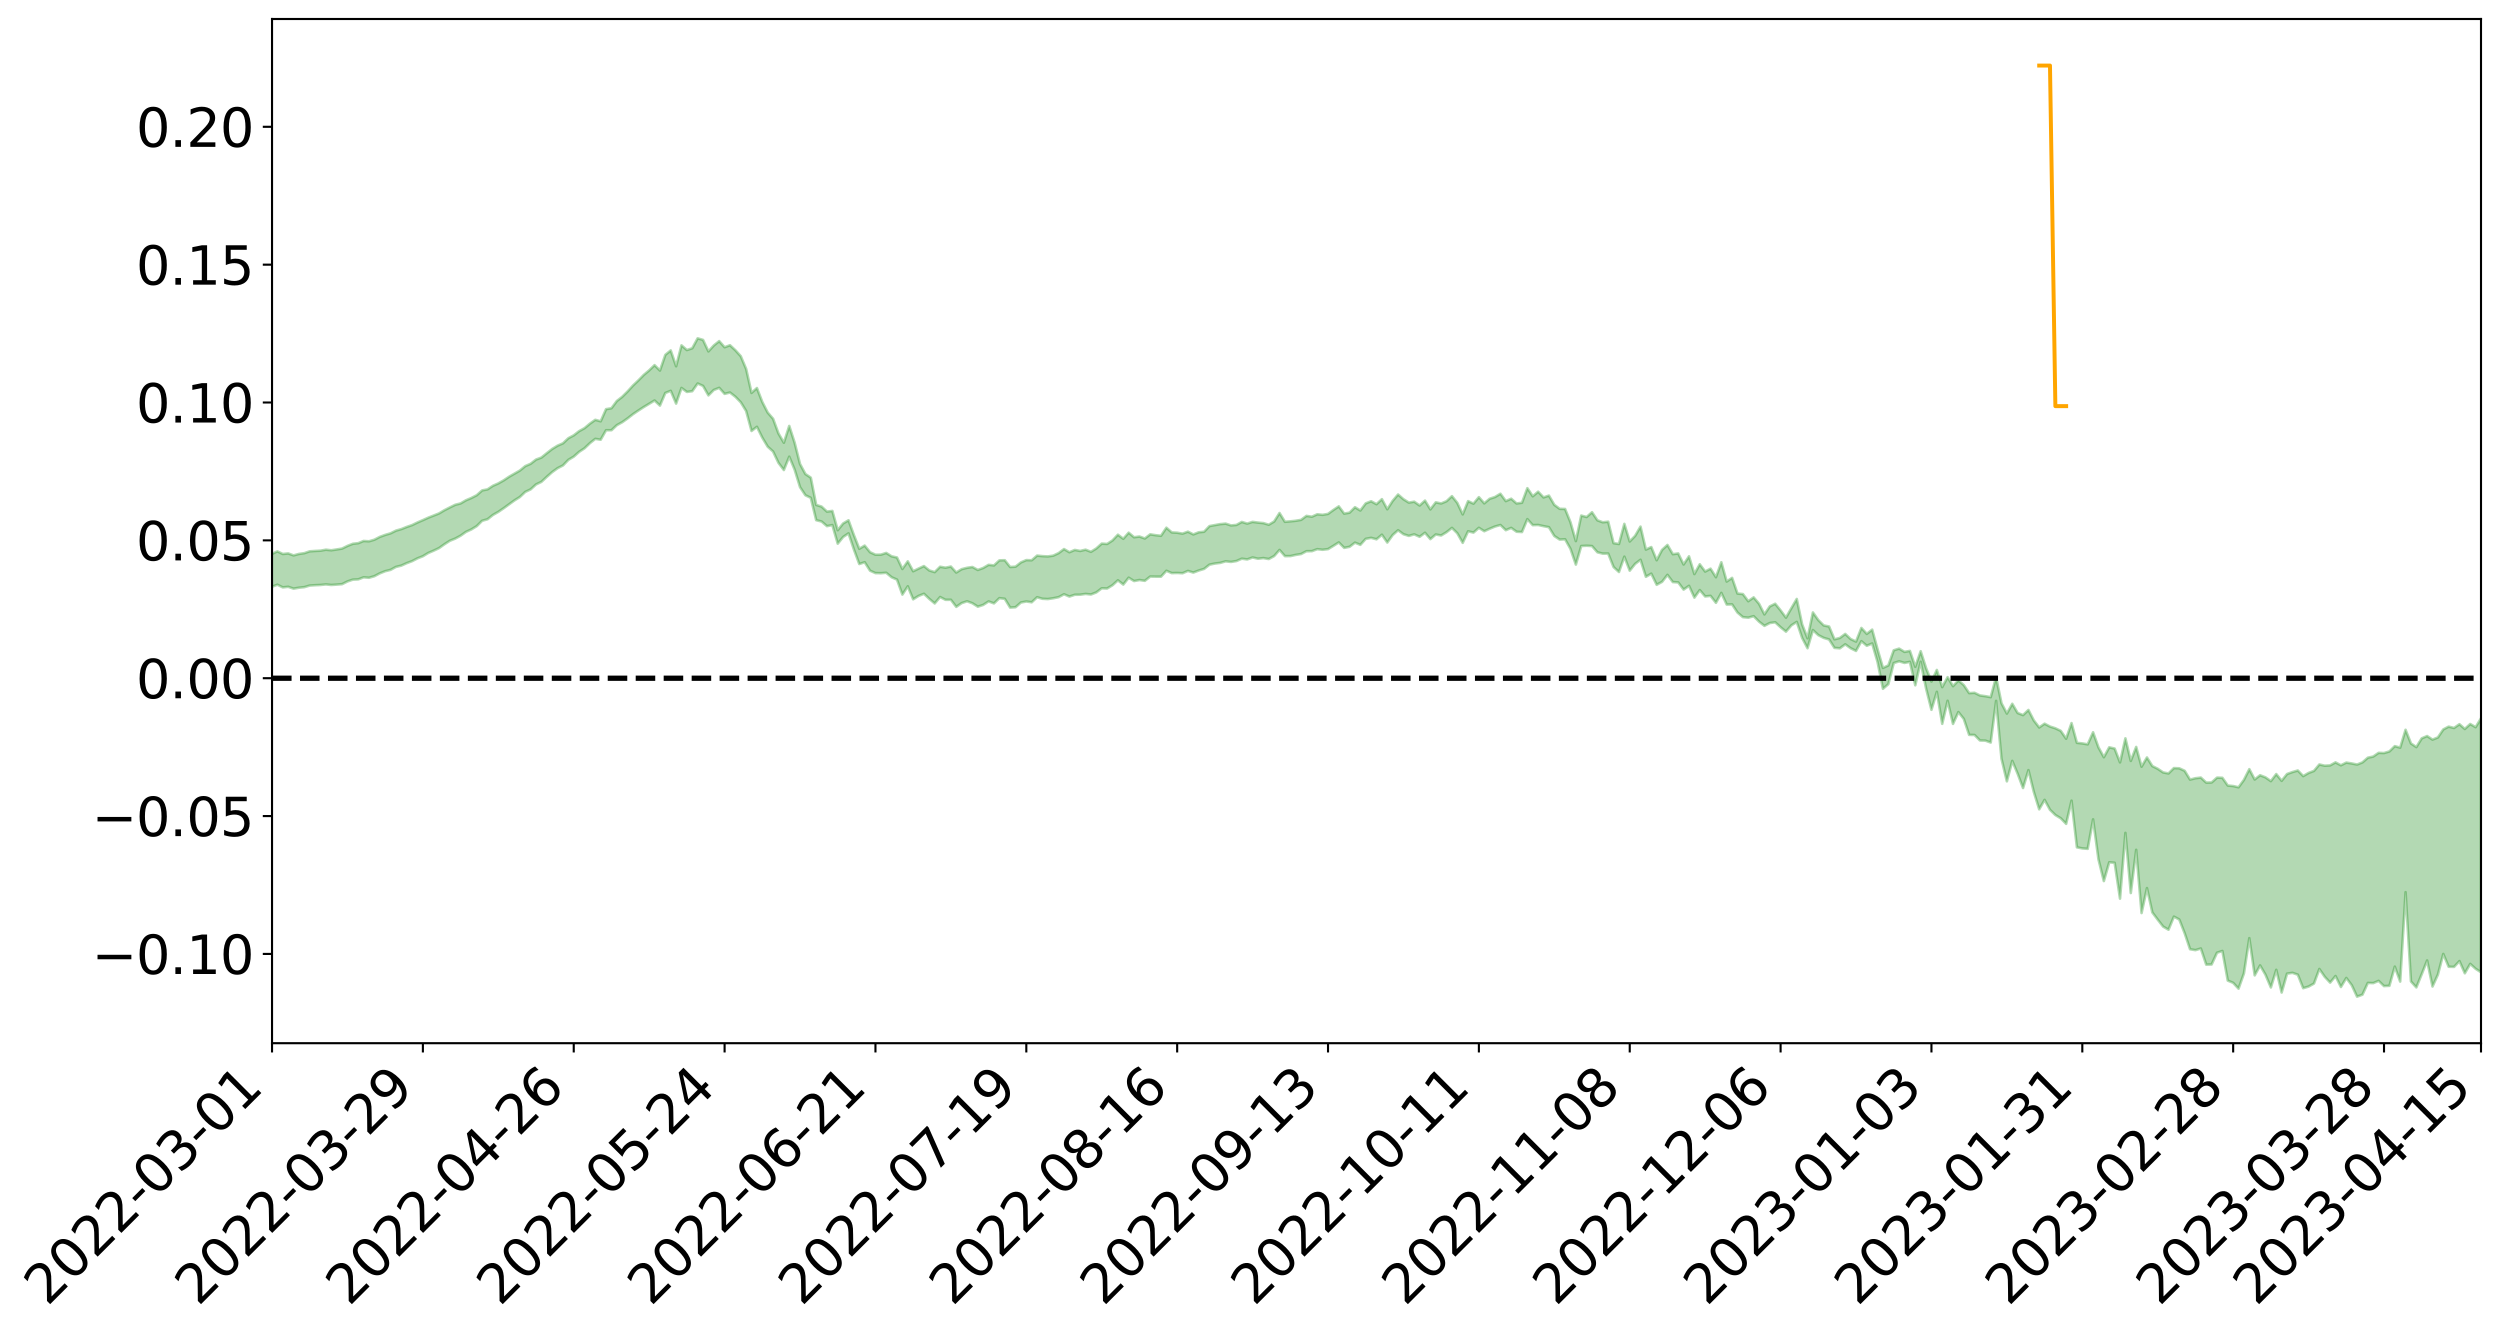 <?xml version="1.0" encoding="utf-8" standalone="no"?>
<!DOCTYPE svg PUBLIC "-//W3C//DTD SVG 1.1//EN"
  "http://www.w3.org/Graphics/SVG/1.1/DTD/svg11.dtd">
<svg xmlns:xlink="http://www.w3.org/1999/xlink" width="947.275pt" height="505.355pt" viewBox="0 0 947.275 505.355" xmlns="http://www.w3.org/2000/svg" version="1.1">
 <defs>
  <style type="text/css">*{stroke-linejoin: round; stroke-linecap: butt}</style>
 </defs>
 <g id="figure_1">
  <g id="patch_1">
   <path d="M 0 505.355 
L 947.275 505.355 
L 947.275 -0 
L 0 -0 
z
" style="fill: #ffffff"/>
  </g>
  <g id="axes_1">
   <g id="patch_2">
    <path d="M 103.075 395.28 
L 940.075 395.28 
L 940.075 7.2 
L 103.075 7.2 
z
" style="fill: #ffffff"/>
   </g>
   <g id="PolyCollection_1">
    <path d="M -393.001 256.913 
L -393.001 256.927 
L -390.959 256.856 
L -388.918 256.795 
L -386.876 256.717 
L -384.835 256.666 
L -382.793 256.603 
L -380.752 256.536 
L -378.711 256.47 
L -376.669 256.407 
L -374.628 256.352 
L -372.586 256.289 
L -370.545 256.223 
L -368.503 256.158 
L -366.462 256.079 
L -364.42 256.014 
L -362.379 255.937 
L -360.337 255.871 
L -358.296 255.782 
L -356.254 255.709 
L -354.213 255.639 
L -352.172 255.556 
L -350.13 255.475 
L -348.089 255.395 
L -346.047 255.3 
L -344.006 255.216 
L -341.964 255.119 
L -339.923 255.02 
L -337.881 254.91 
L -335.84 254.798 
L -333.798 254.688 
L -331.757 254.561 
L -329.715 254.417 
L -327.674 254.29 
L -325.632 254.145 
L -323.591 253.979 
L -321.55 253.825 
L -319.508 253.644 
L -317.467 253.46 
L -315.425 253.271 
L -313.384 253.071 
L -311.342 252.85 
L -309.301 252.614 
L -307.259 252.364 
L -305.218 252.124 
L -303.176 251.841 
L -301.135 251.572 
L -299.093 251.286 
L -297.052 250.998 
L -295.011 250.689 
L -292.969 250.354 
L -290.928 250.044 
L -288.886 249.699 
L -286.845 249.342 
L -284.803 248.993 
L -282.762 248.647 
L -280.72 248.271 
L -278.679 247.892 
L -276.637 247.513 
L -274.596 247.119 
L -272.554 246.721 
L -270.513 246.323 
L -268.472 245.912 
L -266.43 245.5 
L -264.389 245.094 
L -262.347 244.671 
L -260.306 244.219 
L -258.264 243.781 
L -256.223 243.344 
L -254.181 242.914 
L -252.14 242.465 
L -250.098 242.028 
L -248.057 241.583 
L -246.015 241.181 
L -243.974 240.708 
L -241.932 240.298 
L -239.891 239.848 
L -237.85 239.42 
L -235.808 238.972 
L -233.767 238.575 
L -231.725 238.119 
L -229.684 237.69 
L -227.642 237.287 
L -225.601 236.855 
L -223.559 236.446 
L -221.518 236.018 
L -219.476 235.582 
L -217.435 235.169 
L -215.393 234.765 
L -213.352 234.329 
L -211.311 233.91 
L -209.269 233.485 
L -207.228 233.07 
L -205.186 232.664 
L -203.145 232.248 
L -201.103 231.827 
L -199.062 231.447 
L -197.02 231.018 
L -194.979 230.606 
L -192.937 230.201 
L -190.896 229.795 
L -188.854 229.39 
L -186.813 228.98 
L -184.772 228.589 
L -182.73 228.182 
L -180.689 227.764 
L -178.647 227.342 
L -176.606 226.916 
L -174.564 226.516 
L -172.523 226.076 
L -170.481 225.608 
L -168.44 225.167 
L -166.398 224.703 
L -164.357 224.232 
L -162.315 223.735 
L -160.274 223.229 
L -158.232 222.758 
L -156.191 222.222 
L -154.15 221.712 
L -152.108 221.163 
L -150.067 220.659 
L -148.025 220.067 
L -145.984 219.488 
L -143.942 218.924 
L -141.901 218.35 
L -139.859 217.758 
L -137.818 217.141 
L -135.776 216.561 
L -133.735 215.899 
L -131.693 215.315 
L -129.652 214.633 
L -127.611 213.972 
L -125.569 213.326 
L -123.528 212.706 
L -121.486 211.984 
L -119.445 211.331 
L -117.403 210.502 
L -115.362 209.788 
L -113.32 209.122 
L -111.279 208.371 
L -109.237 207.601 
L -107.196 206.715 
L -105.154 205.884 
L -103.113 205.188 
L -101.072 204.093 
L -99.03 203.211 
L -96.989 202.31 
L -94.947 201.376 
L -92.906 200.313 
L -90.864 199.312 
L -88.823 198.553 
L -86.781 197.589 
L -84.74 196.016 
L -82.698 194.69 
L -80.657 193.706 
L -78.615 192.349 
L -76.574 191.219 
L -74.532 190.233 
L -72.491 188.746 
L -70.45 187.056 
L -68.408 185.893 
L -66.367 185.171 
L -64.325 183.989 
L -62.284 183.602 
L -60.242 182.858 
L -58.201 181.434 
L -56.159 181.54 
L -54.118 182.111 
L -52.076 183.329 
L -50.035 181.941 
L -47.993 184.659 
L -45.952 185.251 
L -43.911 181.559 
L -41.869 182.585 
L -39.828 184.196 
L -37.786 183.217 
L -35.745 183.001 
L -33.703 189.969 
L -31.662 199.874 
L -29.62 204.783 
L -27.579 193.966 
L -25.537 199.472 
L -23.496 206.691 
L -21.454 206.225 
L -19.413 220.949 
L -17.372 218.876 
L -15.33 214.3 
L -13.289 203.049 
L -11.247 213.527 
L -9.206 219.805 
L -7.164 217.102 
L -5.123 218.697 
L -3.081 224.614 
L -1.04 223.753 
L 1.002 218.538 
L 3.043 224.948 
L 5.085 226.164 
L 7.126 223.782 
L 9.168 227.822 
L 11.209 229.251 
L 13.25 228.773 
L 15.292 227.452 
L 17.333 228.728 
L 19.375 227.273 
L 21.416 227.316 
L 23.458 228.527 
L 25.499 227.243 
L 27.541 227.801 
L 29.582 227.767 
L 31.624 226.717 
L 33.665 227.01 
L 35.707 225.529 
L 37.748 225.558 
L 39.789 225.89 
L 41.831 225.855 
L 43.872 225.11 
L 45.914 224.467 
L 47.955 224.271 
L 49.997 223.573 
L 52.038 223.426 
L 54.08 223.265 
L 56.121 222.24 
L 58.163 222.679 
L 60.204 222.007 
L 62.246 221.712 
L 64.287 221.726 
L 66.328 221.088 
L 68.37 220.938 
L 70.411 221.177 
L 72.453 221.568 
L 74.494 220.566 
L 76.536 220.439 
L 78.577 220.152 
L 80.619 222.037 
L 82.66 222.179 
L 84.702 222.997 
L 86.743 221.396 
L 88.785 220.451 
L 90.826 220.913 
L 92.868 222.249 
L 94.909 222.615 
L 96.95 220.69 
L 98.992 222.634 
L 101.033 222.39 
L 103.075 222.307 
L 105.116 221.555 
L 107.158 222.567 
L 109.199 222.34 
L 111.241 223.04 
L 113.282 222.687 
L 115.324 222.474 
L 117.365 221.871 
L 119.407 221.74 
L 121.448 221.655 
L 123.489 221.437 
L 125.531 221.654 
L 127.572 221.51 
L 129.614 221.346 
L 131.655 220.319 
L 133.697 219.627 
L 135.738 219.528 
L 137.78 218.751 
L 139.821 218.92 
L 141.863 218.325 
L 143.904 217.255 
L 145.946 216.434 
L 147.987 215.926 
L 150.028 214.811 
L 152.07 214.309 
L 154.111 213.384 
L 156.153 212.623 
L 158.194 211.56 
L 160.236 210.762 
L 162.277 209.526 
L 164.319 208.654 
L 166.36 207.677 
L 168.402 206.225 
L 170.443 204.91 
L 172.485 204.083 
L 174.526 202.977 
L 176.568 201.537 
L 178.609 200.597 
L 180.65 199.345 
L 182.692 197.325 
L 184.733 196.751 
L 186.775 195.121 
L 188.816 193.958 
L 190.858 192.565 
L 192.899 191.079 
L 194.941 189.606 
L 196.982 188.32 
L 199.024 186.391 
L 201.065 185.423 
L 203.107 183.564 
L 205.148 182.579 
L 207.189 180.672 
L 209.231 178.879 
L 211.272 177.403 
L 213.314 176.363 
L 215.355 174.244 
L 217.397 173.022 
L 219.438 171.212 
L 221.48 169.856 
L 223.521 167.914 
L 225.563 166.29 
L 227.604 166.612 
L 229.646 163.019 
L 231.687 163.025 
L 233.728 161.101 
L 235.77 159.977 
L 237.811 158.529 
L 239.853 156.936 
L 241.894 155.549 
L 243.936 154.222 
L 245.977 152.999 
L 248.019 151.756 
L 250.06 153.683 
L 252.102 148.9 
L 254.143 148.089 
L 256.185 152.92 
L 258.226 146.997 
L 260.268 148.507 
L 262.309 148.225 
L 264.35 145.301 
L 266.392 146.239 
L 268.433 149.808 
L 270.475 147.757 
L 272.516 146.962 
L 274.558 149.237 
L 276.599 148.729 
L 278.641 150.329 
L 280.682 152.426 
L 282.724 155.746 
L 284.765 163.293 
L 286.807 161.725 
L 288.848 165.841 
L 290.889 169.247 
L 292.931 171.099 
L 294.972 175.376 
L 297.014 178.092 
L 299.055 173.047 
L 301.097 177.95 
L 303.138 184.572 
L 305.18 187.664 
L 307.221 188.637 
L 309.263 197.097 
L 311.304 197.605 
L 313.346 199.362 
L 315.387 198.951 
L 317.428 205.994 
L 319.47 203.473 
L 321.511 202.097 
L 323.553 208.206 
L 325.594 213.711 
L 327.636 213.036 
L 329.677 216.233 
L 331.719 217.158 
L 333.76 217.194 
L 335.802 217.024 
L 337.843 218.729 
L 339.885 219.623 
L 341.926 225.292 
L 343.968 222.157 
L 346.009 227.085 
L 348.05 225.805 
L 350.092 224.989 
L 352.133 226.922 
L 354.175 228.64 
L 356.216 226.219 
L 358.258 227.268 
L 360.299 227.26 
L 362.341 229.944 
L 364.382 228.519 
L 366.424 227.831 
L 368.465 228.583 
L 370.507 229.877 
L 372.548 229.208 
L 374.589 227.883 
L 376.631 228.63 
L 378.672 226.648 
L 380.714 226.888 
L 382.755 230.221 
L 384.797 230.082 
L 386.838 228.291 
L 388.88 227.907 
L 390.921 228.206 
L 392.963 226.298 
L 395.004 226.883 
L 397.046 226.989 
L 399.087 226.685 
L 401.128 226.274 
L 403.17 225.173 
L 405.211 226.044 
L 407.253 225.362 
L 409.294 225.333 
L 411.336 225.048 
L 413.377 225.254 
L 415.419 224.464 
L 417.46 222.909 
L 419.502 222.987 
L 421.543 221.745 
L 423.585 219.882 
L 425.626 221.496 
L 427.668 218.894 
L 429.709 220.167 
L 431.75 219.77 
L 433.792 220.077 
L 435.833 218.458 
L 437.875 218.498 
L 439.916 218.501 
L 441.958 216.268 
L 443.999 217.155 
L 446.041 217.1 
L 448.082 217.198 
L 450.124 216.32 
L 452.165 216.952 
L 454.207 216.182 
L 456.248 215.564 
L 458.289 213.955 
L 460.331 213.531 
L 462.372 213.28 
L 464.414 212.691 
L 466.455 212.918 
L 468.497 212.585 
L 470.538 211.689 
L 472.58 211.97 
L 474.621 211.227 
L 476.663 211.704 
L 478.704 211.461 
L 480.746 211.819 
L 482.787 210.698 
L 484.828 208.377 
L 486.87 210.719 
L 488.911 210.715 
L 490.953 210.258 
L 492.994 209.93 
L 495.036 208.856 
L 497.077 208.842 
L 499.119 208.085 
L 501.16 208.304 
L 503.202 208.064 
L 505.243 206.822 
L 507.285 205.528 
L 509.326 207.591 
L 511.368 207.187 
L 513.409 205.612 
L 515.45 206.441 
L 517.492 204.174 
L 519.533 203.794 
L 521.575 204.34 
L 523.616 202.604 
L 525.658 205.564 
L 527.699 202.735 
L 529.741 200.915 
L 531.782 202.415 
L 533.824 203.057 
L 535.865 202.47 
L 537.907 203.396 
L 539.948 201.874 
L 541.989 204.28 
L 544.031 202.518 
L 546.072 202.898 
L 548.114 201.65 
L 550.155 200.029 
L 552.197 202.065 
L 554.238 205.684 
L 556.28 201.312 
L 558.321 201.796 
L 560.363 199.994 
L 562.404 201.289 
L 564.446 200.347 
L 566.487 199.503 
L 568.528 198.935 
L 570.57 200.893 
L 572.611 200.023 
L 574.653 201.477 
L 576.694 201.602 
L 578.736 196.707 
L 580.777 198.981 
L 582.819 198.917 
L 584.86 199.366 
L 586.902 199.755 
L 588.943 203.092 
L 590.985 204.446 
L 593.026 204.338 
L 595.068 207.959 
L 597.109 213.928 
L 599.15 206.891 
L 601.192 206.789 
L 603.233 206.909 
L 605.275 209.262 
L 607.316 209.773 
L 609.358 209.743 
L 611.399 214.861 
L 613.441 216.732 
L 615.482 210.925 
L 617.524 216.225 
L 619.565 213.662 
L 621.607 212.097 
L 623.648 218.55 
L 625.689 217.365 
L 627.731 221.571 
L 629.772 220.468 
L 631.814 217.819 
L 633.855 220.55 
L 635.897 220.68 
L 637.938 223.401 
L 639.98 221.974 
L 642.021 226.438 
L 644.063 223.59 
L 646.104 226.001 
L 648.146 225.781 
L 650.187 228.404 
L 652.228 224.655 
L 654.27 229.065 
L 656.311 229.016 
L 658.353 232.096 
L 660.394 233.841 
L 662.436 234.045 
L 664.477 233.48 
L 666.519 235.54 
L 668.56 237.133 
L 670.602 236.069 
L 672.643 235.796 
L 674.685 237.662 
L 676.726 239.324 
L 678.768 236.947 
L 680.809 235.654 
L 682.85 241.703 
L 684.892 245.612 
L 686.933 238.731 
L 688.975 240.654 
L 691.016 241.697 
L 693.058 242.3 
L 695.099 245.484 
L 697.141 245.66 
L 699.182 244.141 
L 701.224 245.611 
L 703.265 246.641 
L 705.307 242.954 
L 707.348 244.681 
L 709.389 243.824 
L 711.431 250.867 
L 713.472 260.976 
L 715.514 259.239 
L 717.555 251.235 
L 719.597 250.586 
L 721.638 251.181 
L 723.68 250.777 
L 725.721 259.658 
L 727.763 250.741 
L 729.804 260.838 
L 731.846 268.947 
L 733.887 262.148 
L 735.928 274.26 
L 737.97 265.538 
L 740.011 274.293 
L 742.053 269.813 
L 744.094 272.387 
L 746.136 278.449 
L 748.177 278.492 
L 750.219 280.574 
L 752.26 280.625 
L 754.302 281.353 
L 756.343 265.574 
L 758.385 287.501 
L 760.426 296.054 
L 762.468 288.317 
L 764.509 293.169 
L 766.55 298.584 
L 768.592 291.817 
L 770.633 300.063 
L 772.675 306.651 
L 774.716 303.082 
L 776.758 306.833 
L 778.799 308.825 
L 780.841 310.061 
L 782.882 312.161 
L 784.924 303.383 
L 786.965 321.061 
L 789.007 321.466 
L 791.048 321.626 
L 793.089 310.469 
L 795.131 325.615 
L 797.172 333.844 
L 799.214 326.731 
L 801.255 326.913 
L 803.297 340.498 
L 805.338 315.591 
L 807.38 338.37 
L 809.421 322.017 
L 811.463 345.953 
L 813.504 336.511 
L 815.546 345.73 
L 817.587 348.46 
L 819.628 351.083 
L 821.67 352.278 
L 823.711 347.329 
L 825.753 348.402 
L 827.794 353.614 
L 829.836 359.668 
L 831.877 360.018 
L 833.919 359.396 
L 835.96 365.497 
L 838.002 365.449 
L 840.043 361.002 
L 842.085 360.329 
L 844.126 371.555 
L 846.168 372.406 
L 848.209 374.601 
L 850.25 368.822 
L 852.292 355.482 
L 854.333 369.572 
L 856.375 365.807 
L 858.416 369.337 
L 860.458 374.147 
L 862.499 367.485 
L 864.541 376.078 
L 866.582 368.923 
L 868.624 368.617 
L 870.665 369.318 
L 872.707 374.433 
L 874.748 373.82 
L 876.789 372.674 
L 878.831 367.16 
L 880.872 370.118 
L 882.914 372.319 
L 884.955 369.835 
L 886.997 373.981 
L 889.038 370.569 
L 891.08 373.262 
L 893.121 377.64 
L 895.163 376.885 
L 897.204 372.436 
L 899.246 372.513 
L 901.287 371.658 
L 903.328 373.636 
L 905.37 373.533 
L 907.411 366.27 
L 909.453 371.926 
L 911.494 338.059 
L 913.536 371.883 
L 915.577 374.134 
L 917.619 369.124 
L 919.66 363.937 
L 921.702 373.796 
L 923.743 369.296 
L 925.785 361.467 
L 927.826 366.316 
L 929.868 366.364 
L 931.909 364.174 
L 933.95 368.778 
L 935.992 365.225 
L 938.033 367.078 
L 940.075 368.399 
L 940.075 272.189 
L 940.075 272.189 
L 938.033 275.54 
L 935.992 274.335 
L 933.95 276.21 
L 931.909 274.414 
L 929.868 275.835 
L 927.826 275.327 
L 925.785 276.398 
L 923.743 279.428 
L 921.702 280.25 
L 919.66 278.903 
L 917.619 279.773 
L 915.577 283.085 
L 913.536 281.704 
L 911.494 276.529 
L 909.453 283.294 
L 907.411 282.724 
L 905.37 284.73 
L 903.328 285.339 
L 901.287 285.256 
L 899.246 286.665 
L 897.204 287.102 
L 895.163 288.881 
L 893.121 289.69 
L 891.08 289.28 
L 889.038 288.953 
L 886.997 289.984 
L 884.955 288.872 
L 882.914 290.012 
L 880.872 290.137 
L 878.831 289.665 
L 876.789 292.104 
L 874.748 292.88 
L 872.707 294.075 
L 870.665 291.957 
L 868.624 292.544 
L 866.582 293.29 
L 864.541 295.857 
L 862.499 293.304 
L 860.458 295.983 
L 858.416 294.549 
L 856.375 293.756 
L 854.333 295.35 
L 852.292 291.458 
L 850.25 295.499 
L 848.209 298.315 
L 846.168 297.844 
L 844.126 297.647 
L 842.085 294.723 
L 840.043 294.653 
L 838.002 296.494 
L 835.96 296.541 
L 833.919 294.638 
L 831.877 294.885 
L 829.836 295.392 
L 827.794 292.067 
L 825.753 291.121 
L 823.711 291.037 
L 821.67 293.068 
L 819.628 292.682 
L 817.587 291.298 
L 815.546 290.286 
L 813.504 287.016 
L 811.463 290.507 
L 809.421 283.03 
L 807.38 288.315 
L 805.338 279.771 
L 803.297 288.877 
L 801.255 283.64 
L 799.214 283.173 
L 797.172 286.917 
L 795.131 283.165 
L 793.089 277.48 
L 791.048 282.038 
L 789.007 281.689 
L 786.965 281.467 
L 784.924 273.997 
L 782.882 279.907 
L 780.841 276.927 
L 778.799 275.95 
L 776.758 275.302 
L 774.716 274.22 
L 772.675 275.646 
L 770.633 272.984 
L 768.592 269.013 
L 766.55 270.962 
L 764.509 270.165 
L 762.468 266.679 
L 760.426 270.38 
L 758.385 266.467 
L 756.343 256.574 
L 754.302 264.163 
L 752.26 263.791 
L 750.219 263.511 
L 748.177 262.509 
L 746.136 262.637 
L 744.094 259.585 
L 742.053 257.845 
L 740.011 259.99 
L 737.97 256.598 
L 735.928 260.351 
L 733.887 253.864 
L 731.846 258.251 
L 729.804 253.147 
L 727.763 246.767 
L 725.721 252.646 
L 723.68 246.641 
L 721.638 247.011 
L 719.597 245.768 
L 717.555 246.414 
L 715.514 252.136 
L 713.472 253.084 
L 711.431 246.044 
L 709.389 238.582 
L 707.348 240.182 
L 705.307 237.942 
L 703.265 243.101 
L 701.224 242.133 
L 699.182 240.209 
L 697.141 241.728 
L 695.099 242.25 
L 693.058 237.398 
L 691.016 236.981 
L 688.975 234.958 
L 686.933 232.07 
L 684.892 241.844 
L 682.85 236.611 
L 680.809 226.96 
L 678.768 230.459 
L 676.726 234.031 
L 674.685 231.288 
L 672.643 228.77 
L 670.602 229.77 
L 668.56 232.806 
L 666.519 228.785 
L 664.477 226.356 
L 662.436 227.804 
L 660.394 225.09 
L 658.353 224.906 
L 656.311 218.962 
L 654.27 220.356 
L 652.228 213.057 
L 650.187 218.711 
L 648.146 215.474 
L 646.104 216.57 
L 644.063 213.813 
L 642.021 217.517 
L 639.98 210.813 
L 637.938 213.89 
L 635.897 209.712 
L 633.855 209.988 
L 631.814 206.488 
L 629.772 208.36 
L 627.731 212.276 
L 625.689 207.292 
L 623.648 208.246 
L 621.607 199.537 
L 619.565 203.051 
L 617.524 205.173 
L 615.482 198.502 
L 613.441 206.116 
L 611.399 205.817 
L 609.358 197.68 
L 607.316 197.9 
L 605.275 197.15 
L 603.233 194.094 
L 601.192 195.904 
L 599.15 195.36 
L 597.109 205.015 
L 595.068 197.875 
L 593.026 192.855 
L 590.985 192.802 
L 588.943 191.287 
L 586.902 187.789 
L 584.86 188.481 
L 582.819 186.319 
L 580.777 188.043 
L 578.736 184.985 
L 576.694 190.492 
L 574.653 190.774 
L 572.611 188.974 
L 570.57 189.873 
L 568.528 187.085 
L 566.487 188.32 
L 564.446 188.992 
L 562.404 190.728 
L 560.363 188.381 
L 558.321 190.847 
L 556.28 189.88 
L 554.238 194.902 
L 552.197 190.567 
L 550.155 187.996 
L 548.114 189.914 
L 546.072 190.772 
L 544.031 190.341 
L 541.989 193.017 
L 539.948 189.688 
L 537.907 191.543 
L 535.865 190.093 
L 533.824 190.447 
L 531.782 189.153 
L 529.741 187.382 
L 527.699 189.798 
L 525.658 192.963 
L 523.616 189.139 
L 521.575 191.051 
L 519.533 189.936 
L 517.492 190.737 
L 515.45 193.444 
L 513.409 192.193 
L 511.368 194.252 
L 509.326 194.62 
L 507.285 191.874 
L 505.243 193.243 
L 503.202 194.721 
L 501.16 195.078 
L 499.119 194.873 
L 497.077 195.796 
L 495.036 195.477 
L 492.994 196.988 
L 490.953 197.328 
L 488.911 197.542 
L 486.87 197.716 
L 484.828 194.392 
L 482.787 197.61 
L 480.746 198.829 
L 478.704 198.208 
L 476.663 198.019 
L 474.621 197.74 
L 472.58 198.401 
L 470.538 197.773 
L 468.497 198.905 
L 466.455 199.088 
L 464.414 198.409 
L 462.372 198.598 
L 460.331 198.962 
L 458.289 199.343 
L 456.248 201.487 
L 454.207 201.691 
L 452.165 202.504 
L 450.124 201.459 
L 448.082 202.2 
L 446.041 201.856 
L 443.999 201.744 
L 441.958 199.961 
L 439.916 203.017 
L 437.875 202.792 
L 435.833 202.472 
L 433.792 204.043 
L 431.75 203.297 
L 429.709 203.574 
L 427.668 201.848 
L 425.626 204.155 
L 423.585 202.607 
L 421.543 204.778 
L 419.502 206.11 
L 417.46 205.982 
L 415.419 207.814 
L 413.377 209.085 
L 411.336 208.277 
L 409.294 208.765 
L 407.253 208.374 
L 405.211 209.251 
L 403.17 208.051 
L 401.128 209.577 
L 399.087 210.542 
L 397.046 210.832 
L 395.004 210.731 
L 392.963 210.523 
L 390.921 212.299 
L 388.88 212.226 
L 386.838 213.106 
L 384.797 214.719 
L 382.755 214.838 
L 380.714 212.273 
L 378.672 212.333 
L 376.631 214.248 
L 374.589 214.021 
L 372.548 215.212 
L 370.507 215.955 
L 368.465 214.844 
L 366.424 215.15 
L 364.382 215.664 
L 362.341 216.938 
L 360.299 214.675 
L 358.258 215.108 
L 356.216 214.749 
L 354.175 216.791 
L 352.133 216.155 
L 350.092 214.494 
L 348.05 215.449 
L 346.009 216.452 
L 343.968 212.699 
L 341.926 215.583 
L 339.885 211.242 
L 337.843 210.799 
L 335.802 209.516 
L 333.76 210.174 
L 331.719 210.183 
L 329.677 209.24 
L 327.636 206.739 
L 325.594 207.937 
L 323.553 202.758 
L 321.511 197.143 
L 319.47 198.361 
L 317.428 200.896 
L 315.387 193.598 
L 313.346 193.859 
L 311.304 191.959 
L 309.263 191.317 
L 307.221 180.99 
L 305.18 179.616 
L 303.138 175.821 
L 301.097 167.748 
L 299.055 161.398 
L 297.014 167.752 
L 294.972 164.234 
L 292.931 158.683 
L 290.889 156.326 
L 288.848 152.327 
L 286.807 147.039 
L 284.765 148.879 
L 282.724 139.809 
L 280.682 134.968 
L 278.641 132.711 
L 276.599 130.813 
L 274.558 131.581 
L 272.516 129.251 
L 270.475 130.909 
L 268.433 133.149 
L 266.392 128.801 
L 264.35 128.2 
L 262.309 131.96 
L 260.268 132.632 
L 258.226 130.862 
L 256.185 138.779 
L 254.143 132.787 
L 252.102 134.463 
L 250.06 140.4 
L 248.019 138.362 
L 245.977 140.337 
L 243.936 142.063 
L 241.894 144.139 
L 239.853 146.085 
L 237.811 148.324 
L 235.77 150.359 
L 233.728 151.946 
L 231.687 154.688 
L 229.646 155.038 
L 227.604 159.639 
L 225.563 159.078 
L 223.521 160.534 
L 221.48 162.24 
L 219.438 163.369 
L 217.397 164.957 
L 215.355 166.053 
L 213.314 167.977 
L 211.272 168.871 
L 209.231 170.123 
L 207.189 171.722 
L 205.148 173.378 
L 203.107 174.139 
L 201.065 175.733 
L 199.024 176.627 
L 196.982 178.303 
L 194.941 179.473 
L 192.899 180.645 
L 190.858 182.014 
L 188.816 183.171 
L 186.775 184.075 
L 184.733 185.421 
L 182.692 185.829 
L 180.65 187.64 
L 178.609 188.693 
L 176.568 189.562 
L 174.526 190.752 
L 172.485 191.277 
L 170.443 192.28 
L 168.402 193.326 
L 166.36 194.539 
L 164.319 195.352 
L 162.277 196.155 
L 160.236 197.084 
L 158.194 197.969 
L 156.153 198.964 
L 154.111 199.668 
L 152.07 200.484 
L 150.028 201.071 
L 147.987 202.083 
L 145.946 202.686 
L 143.904 203.441 
L 141.863 204.5 
L 139.821 205.103 
L 137.78 204.982 
L 135.738 205.816 
L 133.697 206.047 
L 131.655 206.853 
L 129.614 207.86 
L 127.572 208.197 
L 125.531 208.505 
L 123.489 208.287 
L 121.448 208.661 
L 119.407 208.76 
L 117.365 208.904 
L 115.324 209.603 
L 113.282 209.892 
L 111.241 210.449 
L 109.199 209.699 
L 107.158 209.911 
L 105.116 208.922 
L 103.075 209.866 
L 101.033 209.825 
L 98.992 210.475 
L 96.95 208.466 
L 94.909 210.498 
L 92.868 210.152 
L 90.826 208.738 
L 88.785 208.286 
L 86.743 209.299 
L 84.702 211.141 
L 82.66 210.258 
L 80.619 210.118 
L 78.577 208.055 
L 76.536 207.97 
L 74.494 208.484 
L 72.453 209.646 
L 70.411 209.208 
L 68.37 208.927 
L 66.328 209.099 
L 64.287 209.828 
L 62.246 209.647 
L 60.204 210.116 
L 58.163 210.903 
L 56.121 210.362 
L 54.08 211.514 
L 52.038 211.708 
L 49.997 211.868 
L 47.955 212.611 
L 45.914 212.817 
L 43.872 213.644 
L 41.831 214.546 
L 39.789 214.593 
L 37.748 214.279 
L 35.707 214.067 
L 33.665 215.948 
L 31.624 215.671 
L 29.582 216.949 
L 27.541 217.013 
L 25.499 216.582 
L 23.458 217.848 
L 21.416 216.757 
L 19.375 216.861 
L 17.333 218.458 
L 15.292 217.384 
L 13.25 218.892 
L 11.209 219.403 
L 9.168 218.207 
L 7.126 214.312 
L 5.085 216.864 
L 3.043 215.695 
L 1.002 209.877 
L -1.04 214.892 
L -3.081 215.947 
L -5.123 210.564 
L -7.164 209.106 
L -9.206 212.029 
L -11.247 206.184 
L -13.289 195.636 
L -15.33 207.276 
L -17.372 211.764 
L -19.413 213.999 
L -21.454 199.668 
L -23.496 200.292 
L -25.537 193.105 
L -27.579 187.498 
L -29.62 198.863 
L -31.662 194.019 
L -33.703 183.934 
L -35.745 176.861 
L -37.786 177.303 
L -39.828 178.54 
L -41.869 177.06 
L -43.911 176.182 
L -45.952 180.234 
L -47.993 179.757 
L -50.035 177.124 
L -52.076 178.744 
L -54.118 177.668 
L -56.159 177.257 
L -58.201 177.357 
L -60.242 178.948 
L -62.284 179.892 
L -64.325 180.442 
L -66.367 181.824 
L -68.408 182.482 
L -70.45 183.605 
L -72.491 185.366 
L -74.532 186.75 
L -76.574 187.692 
L -78.615 188.743 
L -80.657 190.127 
L -82.698 191.004 
L -84.74 192.333 
L -86.781 193.942 
L -88.823 194.911 
L -90.864 195.578 
L -92.906 196.566 
L -94.947 197.582 
L -96.989 198.515 
L -99.03 199.408 
L -101.072 200.268 
L -103.113 201.446 
L -105.154 202.062 
L -107.196 202.925 
L -109.237 203.832 
L -111.279 204.602 
L -113.32 205.356 
L -115.362 205.987 
L -117.403 206.674 
L -119.445 207.584 
L -121.486 208.223 
L -123.528 208.968 
L -125.569 209.573 
L -127.611 210.249 
L -129.652 210.942 
L -131.693 211.63 
L -133.735 212.209 
L -135.776 212.893 
L -137.818 213.494 
L -139.859 214.138 
L -141.901 214.737 
L -143.942 215.356 
L -145.984 215.933 
L -148.025 216.546 
L -150.067 217.202 
L -152.108 217.692 
L -154.15 218.306 
L -156.191 218.836 
L -158.232 219.45 
L -160.274 219.899 
L -162.315 220.47 
L -164.357 221.014 
L -166.398 221.532 
L -168.44 222.059 
L -170.481 222.547 
L -172.523 223.115 
L -174.564 223.627 
L -176.606 224.049 
L -178.647 224.549 
L -180.689 225.049 
L -182.73 225.546 
L -184.772 226.026 
L -186.813 226.473 
L -188.854 226.965 
L -190.896 227.447 
L -192.937 227.932 
L -194.979 228.415 
L -197.02 228.911 
L -199.062 229.426 
L -201.103 229.87 
L -203.145 230.378 
L -205.186 230.876 
L -207.228 231.355 
L -209.269 231.848 
L -211.311 232.352 
L -213.352 232.84 
L -215.393 233.353 
L -217.435 233.82 
L -219.476 234.297 
L -221.518 234.801 
L -223.559 235.288 
L -225.601 235.75 
L -227.642 236.239 
L -229.684 236.685 
L -231.725 237.162 
L -233.767 237.671 
L -235.808 238.107 
L -237.85 238.595 
L -239.891 239.057 
L -241.932 239.541 
L -243.974 239.98 
L -246.015 240.492 
L -248.057 240.916 
L -250.098 241.393 
L -252.14 241.859 
L -254.181 242.336 
L -256.223 242.79 
L -258.264 243.253 
L -260.306 243.717 
L -262.347 244.197 
L -264.389 244.643 
L -266.43 245.053 
L -268.472 245.47 
L -270.513 245.89 
L -272.554 246.295 
L -274.596 246.707 
L -276.637 247.115 
L -278.679 247.504 
L -280.72 247.898 
L -282.762 248.29 
L -284.803 248.646 
L -286.845 249.009 
L -288.886 249.388 
L -290.928 249.746 
L -292.969 250.067 
L -295.011 250.421 
L -297.052 250.745 
L -299.093 251.043 
L -301.135 251.341 
L -303.176 251.62 
L -305.218 251.921 
L -307.259 252.17 
L -309.301 252.433 
L -311.342 252.68 
L -313.384 252.91 
L -315.425 253.119 
L -317.467 253.309 
L -319.508 253.499 
L -321.55 253.686 
L -323.591 253.842 
L -325.632 254.015 
L -327.674 254.163 
L -329.715 254.289 
L -331.757 254.438 
L -333.798 254.569 
L -335.84 254.677 
L -337.881 254.793 
L -339.923 254.906 
L -341.964 255.005 
L -344.006 255.105 
L -346.047 255.188 
L -348.089 255.287 
L -350.13 255.367 
L -352.172 255.45 
L -354.213 255.538 
L -356.254 255.61 
L -358.296 255.686 
L -360.337 255.785 
L -362.379 255.855 
L -364.42 255.941 
L -366.462 256.01 
L -368.503 256.1 
L -370.545 256.172 
L -372.586 256.248 
L -374.628 256.315 
L -376.669 256.375 
L -378.711 256.444 
L -380.752 256.52 
L -382.793 256.595 
L -384.835 256.657 
L -386.876 256.708 
L -388.918 256.781 
L -390.959 256.841 
L -393.001 256.913 
z
" clip-path="url(#pccaa217b5a)" style="fill: #008000; fill-opacity: 0.3; stroke: #008000; stroke-opacity: 0.3"/>
   </g>
   <g id="matplotlib.axis_1">
    <g id="xtick_1">
     <g id="line2d_1">
      <defs>
       <path id="ma861aef972" d="M 0 0 
L 0 3.5 
" style="stroke: #000000; stroke-width: 0.8"/>
      </defs>
      <g>
       <use xlink:href="#ma861aef972" x="103.075" y="395.28" style="stroke: #000000; stroke-width: 0.8"/>
      </g>
     </g>
     <g id="text_1">
      <!-- 2022-03-01 -->
      <g transform="translate(17.946 495.214) rotate(-45) scale(0.2 -0.2)">
       <defs>
        <path id="DejaVuSans-32" d="M 1228 531 
L 3431 531 
L 3431 0 
L 469 0 
L 469 531 
Q 828 903 1448 1529 
Q 2069 2156 2228 2338 
Q 2531 2678 2651 2914 
Q 2772 3150 2772 3378 
Q 2772 3750 2511 3984 
Q 2250 4219 1831 4219 
Q 1534 4219 1204 4116 
Q 875 4013 500 3803 
L 500 4441 
Q 881 4594 1212 4672 
Q 1544 4750 1819 4750 
Q 2544 4750 2975 4387 
Q 3406 4025 3406 3419 
Q 3406 3131 3298 2873 
Q 3191 2616 2906 2266 
Q 2828 2175 2409 1742 
Q 1991 1309 1228 531 
z
" transform="scale(0.016)"/>
        <path id="DejaVuSans-30" d="M 2034 4250 
Q 1547 4250 1301 3770 
Q 1056 3291 1056 2328 
Q 1056 1369 1301 889 
Q 1547 409 2034 409 
Q 2525 409 2770 889 
Q 3016 1369 3016 2328 
Q 3016 3291 2770 3770 
Q 2525 4250 2034 4250 
z
M 2034 4750 
Q 2819 4750 3233 4129 
Q 3647 3509 3647 2328 
Q 3647 1150 3233 529 
Q 2819 -91 2034 -91 
Q 1250 -91 836 529 
Q 422 1150 422 2328 
Q 422 3509 836 4129 
Q 1250 4750 2034 4750 
z
" transform="scale(0.016)"/>
        <path id="DejaVuSans-2d" d="M 313 2009 
L 1997 2009 
L 1997 1497 
L 313 1497 
L 313 2009 
z
" transform="scale(0.016)"/>
        <path id="DejaVuSans-33" d="M 2597 2516 
Q 3050 2419 3304 2112 
Q 3559 1806 3559 1356 
Q 3559 666 3084 287 
Q 2609 -91 1734 -91 
Q 1441 -91 1130 -33 
Q 819 25 488 141 
L 488 750 
Q 750 597 1062 519 
Q 1375 441 1716 441 
Q 2309 441 2620 675 
Q 2931 909 2931 1356 
Q 2931 1769 2642 2001 
Q 2353 2234 1838 2234 
L 1294 2234 
L 1294 2753 
L 1863 2753 
Q 2328 2753 2575 2939 
Q 2822 3125 2822 3475 
Q 2822 3834 2567 4026 
Q 2313 4219 1838 4219 
Q 1578 4219 1281 4162 
Q 984 4106 628 3988 
L 628 4550 
Q 988 4650 1302 4700 
Q 1616 4750 1894 4750 
Q 2613 4750 3031 4423 
Q 3450 4097 3450 3541 
Q 3450 3153 3228 2886 
Q 3006 2619 2597 2516 
z
" transform="scale(0.016)"/>
        <path id="DejaVuSans-31" d="M 794 531 
L 1825 531 
L 1825 4091 
L 703 3866 
L 703 4441 
L 1819 4666 
L 2450 4666 
L 2450 531 
L 3481 531 
L 3481 0 
L 794 0 
L 794 531 
z
" transform="scale(0.016)"/>
       </defs>
       <use xlink:href="#DejaVuSans-32"/>
       <use xlink:href="#DejaVuSans-30" x="63.623"/>
       <use xlink:href="#DejaVuSans-32" x="127.246"/>
       <use xlink:href="#DejaVuSans-32" x="190.869"/>
       <use xlink:href="#DejaVuSans-2d" x="254.492"/>
       <use xlink:href="#DejaVuSans-30" x="290.576"/>
       <use xlink:href="#DejaVuSans-33" x="354.199"/>
       <use xlink:href="#DejaVuSans-2d" x="417.822"/>
       <use xlink:href="#DejaVuSans-30" x="453.906"/>
       <use xlink:href="#DejaVuSans-31" x="517.529"/>
      </g>
     </g>
    </g>
    <g id="xtick_2">
     <g id="line2d_2">
      <g>
       <use xlink:href="#ma861aef972" x="160.236" y="395.28" style="stroke: #000000; stroke-width: 0.8"/>
      </g>
     </g>
     <g id="text_2">
      <!-- 2022-03-29 -->
      <g transform="translate(75.107 495.214) rotate(-45) scale(0.2 -0.2)">
       <defs>
        <path id="DejaVuSans-39" d="M 703 97 
L 703 672 
Q 941 559 1184 500 
Q 1428 441 1663 441 
Q 2288 441 2617 861 
Q 2947 1281 2994 2138 
Q 2813 1869 2534 1725 
Q 2256 1581 1919 1581 
Q 1219 1581 811 2004 
Q 403 2428 403 3163 
Q 403 3881 828 4315 
Q 1253 4750 1959 4750 
Q 2769 4750 3195 4129 
Q 3622 3509 3622 2328 
Q 3622 1225 3098 567 
Q 2575 -91 1691 -91 
Q 1453 -91 1209 -44 
Q 966 3 703 97 
z
M 1959 2075 
Q 2384 2075 2632 2365 
Q 2881 2656 2881 3163 
Q 2881 3666 2632 3958 
Q 2384 4250 1959 4250 
Q 1534 4250 1286 3958 
Q 1038 3666 1038 3163 
Q 1038 2656 1286 2365 
Q 1534 2075 1959 2075 
z
" transform="scale(0.016)"/>
       </defs>
       <use xlink:href="#DejaVuSans-32"/>
       <use xlink:href="#DejaVuSans-30" x="63.623"/>
       <use xlink:href="#DejaVuSans-32" x="127.246"/>
       <use xlink:href="#DejaVuSans-32" x="190.869"/>
       <use xlink:href="#DejaVuSans-2d" x="254.492"/>
       <use xlink:href="#DejaVuSans-30" x="290.576"/>
       <use xlink:href="#DejaVuSans-33" x="354.199"/>
       <use xlink:href="#DejaVuSans-2d" x="417.822"/>
       <use xlink:href="#DejaVuSans-32" x="453.906"/>
       <use xlink:href="#DejaVuSans-39" x="517.529"/>
      </g>
     </g>
    </g>
    <g id="xtick_3">
     <g id="line2d_3">
      <g>
       <use xlink:href="#ma861aef972" x="217.397" y="395.28" style="stroke: #000000; stroke-width: 0.8"/>
      </g>
     </g>
     <g id="text_3">
      <!-- 2022-04-26 -->
      <g transform="translate(132.268 495.214) rotate(-45) scale(0.2 -0.2)">
       <defs>
        <path id="DejaVuSans-34" d="M 2419 4116 
L 825 1625 
L 2419 1625 
L 2419 4116 
z
M 2253 4666 
L 3047 4666 
L 3047 1625 
L 3713 1625 
L 3713 1100 
L 3047 1100 
L 3047 0 
L 2419 0 
L 2419 1100 
L 313 1100 
L 313 1709 
L 2253 4666 
z
" transform="scale(0.016)"/>
        <path id="DejaVuSans-36" d="M 2113 2584 
Q 1688 2584 1439 2293 
Q 1191 2003 1191 1497 
Q 1191 994 1439 701 
Q 1688 409 2113 409 
Q 2538 409 2786 701 
Q 3034 994 3034 1497 
Q 3034 2003 2786 2293 
Q 2538 2584 2113 2584 
z
M 3366 4563 
L 3366 3988 
Q 3128 4100 2886 4159 
Q 2644 4219 2406 4219 
Q 1781 4219 1451 3797 
Q 1122 3375 1075 2522 
Q 1259 2794 1537 2939 
Q 1816 3084 2150 3084 
Q 2853 3084 3261 2657 
Q 3669 2231 3669 1497 
Q 3669 778 3244 343 
Q 2819 -91 2113 -91 
Q 1303 -91 875 529 
Q 447 1150 447 2328 
Q 447 3434 972 4092 
Q 1497 4750 2381 4750 
Q 2619 4750 2861 4703 
Q 3103 4656 3366 4563 
z
" transform="scale(0.016)"/>
       </defs>
       <use xlink:href="#DejaVuSans-32"/>
       <use xlink:href="#DejaVuSans-30" x="63.623"/>
       <use xlink:href="#DejaVuSans-32" x="127.246"/>
       <use xlink:href="#DejaVuSans-32" x="190.869"/>
       <use xlink:href="#DejaVuSans-2d" x="254.492"/>
       <use xlink:href="#DejaVuSans-30" x="290.576"/>
       <use xlink:href="#DejaVuSans-34" x="354.199"/>
       <use xlink:href="#DejaVuSans-2d" x="417.822"/>
       <use xlink:href="#DejaVuSans-32" x="453.906"/>
       <use xlink:href="#DejaVuSans-36" x="517.529"/>
      </g>
     </g>
    </g>
    <g id="xtick_4">
     <g id="line2d_4">
      <g>
       <use xlink:href="#ma861aef972" x="274.558" y="395.28" style="stroke: #000000; stroke-width: 0.8"/>
      </g>
     </g>
     <g id="text_4">
      <!-- 2022-05-24 -->
      <g transform="translate(189.429 495.214) rotate(-45) scale(0.2 -0.2)">
       <defs>
        <path id="DejaVuSans-35" d="M 691 4666 
L 3169 4666 
L 3169 4134 
L 1269 4134 
L 1269 2991 
Q 1406 3038 1543 3061 
Q 1681 3084 1819 3084 
Q 2600 3084 3056 2656 
Q 3513 2228 3513 1497 
Q 3513 744 3044 326 
Q 2575 -91 1722 -91 
Q 1428 -91 1123 -41 
Q 819 9 494 109 
L 494 744 
Q 775 591 1075 516 
Q 1375 441 1709 441 
Q 2250 441 2565 725 
Q 2881 1009 2881 1497 
Q 2881 1984 2565 2268 
Q 2250 2553 1709 2553 
Q 1456 2553 1204 2497 
Q 953 2441 691 2322 
L 691 4666 
z
" transform="scale(0.016)"/>
       </defs>
       <use xlink:href="#DejaVuSans-32"/>
       <use xlink:href="#DejaVuSans-30" x="63.623"/>
       <use xlink:href="#DejaVuSans-32" x="127.246"/>
       <use xlink:href="#DejaVuSans-32" x="190.869"/>
       <use xlink:href="#DejaVuSans-2d" x="254.492"/>
       <use xlink:href="#DejaVuSans-30" x="290.576"/>
       <use xlink:href="#DejaVuSans-35" x="354.199"/>
       <use xlink:href="#DejaVuSans-2d" x="417.822"/>
       <use xlink:href="#DejaVuSans-32" x="453.906"/>
       <use xlink:href="#DejaVuSans-34" x="517.529"/>
      </g>
     </g>
    </g>
    <g id="xtick_5">
     <g id="line2d_5">
      <g>
       <use xlink:href="#ma861aef972" x="331.719" y="395.28" style="stroke: #000000; stroke-width: 0.8"/>
      </g>
     </g>
     <g id="text_5">
      <!-- 2022-06-21 -->
      <g transform="translate(246.59 495.214) rotate(-45) scale(0.2 -0.2)">
       <use xlink:href="#DejaVuSans-32"/>
       <use xlink:href="#DejaVuSans-30" x="63.623"/>
       <use xlink:href="#DejaVuSans-32" x="127.246"/>
       <use xlink:href="#DejaVuSans-32" x="190.869"/>
       <use xlink:href="#DejaVuSans-2d" x="254.492"/>
       <use xlink:href="#DejaVuSans-30" x="290.576"/>
       <use xlink:href="#DejaVuSans-36" x="354.199"/>
       <use xlink:href="#DejaVuSans-2d" x="417.822"/>
       <use xlink:href="#DejaVuSans-32" x="453.906"/>
       <use xlink:href="#DejaVuSans-31" x="517.529"/>
      </g>
     </g>
    </g>
    <g id="xtick_6">
     <g id="line2d_6">
      <g>
       <use xlink:href="#ma861aef972" x="388.88" y="395.28" style="stroke: #000000; stroke-width: 0.8"/>
      </g>
     </g>
     <g id="text_6">
      <!-- 2022-07-19 -->
      <g transform="translate(303.751 495.214) rotate(-45) scale(0.2 -0.2)">
       <defs>
        <path id="DejaVuSans-37" d="M 525 4666 
L 3525 4666 
L 3525 4397 
L 1831 0 
L 1172 0 
L 2766 4134 
L 525 4134 
L 525 4666 
z
" transform="scale(0.016)"/>
       </defs>
       <use xlink:href="#DejaVuSans-32"/>
       <use xlink:href="#DejaVuSans-30" x="63.623"/>
       <use xlink:href="#DejaVuSans-32" x="127.246"/>
       <use xlink:href="#DejaVuSans-32" x="190.869"/>
       <use xlink:href="#DejaVuSans-2d" x="254.492"/>
       <use xlink:href="#DejaVuSans-30" x="290.576"/>
       <use xlink:href="#DejaVuSans-37" x="354.199"/>
       <use xlink:href="#DejaVuSans-2d" x="417.822"/>
       <use xlink:href="#DejaVuSans-31" x="453.906"/>
       <use xlink:href="#DejaVuSans-39" x="517.529"/>
      </g>
     </g>
    </g>
    <g id="xtick_7">
     <g id="line2d_7">
      <g>
       <use xlink:href="#ma861aef972" x="446.041" y="395.28" style="stroke: #000000; stroke-width: 0.8"/>
      </g>
     </g>
     <g id="text_7">
      <!-- 2022-08-16 -->
      <g transform="translate(360.912 495.214) rotate(-45) scale(0.2 -0.2)">
       <defs>
        <path id="DejaVuSans-38" d="M 2034 2216 
Q 1584 2216 1326 1975 
Q 1069 1734 1069 1313 
Q 1069 891 1326 650 
Q 1584 409 2034 409 
Q 2484 409 2743 651 
Q 3003 894 3003 1313 
Q 3003 1734 2745 1975 
Q 2488 2216 2034 2216 
z
M 1403 2484 
Q 997 2584 770 2862 
Q 544 3141 544 3541 
Q 544 4100 942 4425 
Q 1341 4750 2034 4750 
Q 2731 4750 3128 4425 
Q 3525 4100 3525 3541 
Q 3525 3141 3298 2862 
Q 3072 2584 2669 2484 
Q 3125 2378 3379 2068 
Q 3634 1759 3634 1313 
Q 3634 634 3220 271 
Q 2806 -91 2034 -91 
Q 1263 -91 848 271 
Q 434 634 434 1313 
Q 434 1759 690 2068 
Q 947 2378 1403 2484 
z
M 1172 3481 
Q 1172 3119 1398 2916 
Q 1625 2713 2034 2713 
Q 2441 2713 2670 2916 
Q 2900 3119 2900 3481 
Q 2900 3844 2670 4047 
Q 2441 4250 2034 4250 
Q 1625 4250 1398 4047 
Q 1172 3844 1172 3481 
z
" transform="scale(0.016)"/>
       </defs>
       <use xlink:href="#DejaVuSans-32"/>
       <use xlink:href="#DejaVuSans-30" x="63.623"/>
       <use xlink:href="#DejaVuSans-32" x="127.246"/>
       <use xlink:href="#DejaVuSans-32" x="190.869"/>
       <use xlink:href="#DejaVuSans-2d" x="254.492"/>
       <use xlink:href="#DejaVuSans-30" x="290.576"/>
       <use xlink:href="#DejaVuSans-38" x="354.199"/>
       <use xlink:href="#DejaVuSans-2d" x="417.822"/>
       <use xlink:href="#DejaVuSans-31" x="453.906"/>
       <use xlink:href="#DejaVuSans-36" x="517.529"/>
      </g>
     </g>
    </g>
    <g id="xtick_8">
     <g id="line2d_8">
      <g>
       <use xlink:href="#ma861aef972" x="503.202" y="395.28" style="stroke: #000000; stroke-width: 0.8"/>
      </g>
     </g>
     <g id="text_8">
      <!-- 2022-09-13 -->
      <g transform="translate(418.073 495.214) rotate(-45) scale(0.2 -0.2)">
       <use xlink:href="#DejaVuSans-32"/>
       <use xlink:href="#DejaVuSans-30" x="63.623"/>
       <use xlink:href="#DejaVuSans-32" x="127.246"/>
       <use xlink:href="#DejaVuSans-32" x="190.869"/>
       <use xlink:href="#DejaVuSans-2d" x="254.492"/>
       <use xlink:href="#DejaVuSans-30" x="290.576"/>
       <use xlink:href="#DejaVuSans-39" x="354.199"/>
       <use xlink:href="#DejaVuSans-2d" x="417.822"/>
       <use xlink:href="#DejaVuSans-31" x="453.906"/>
       <use xlink:href="#DejaVuSans-33" x="517.529"/>
      </g>
     </g>
    </g>
    <g id="xtick_9">
     <g id="line2d_9">
      <g>
       <use xlink:href="#ma861aef972" x="560.363" y="395.28" style="stroke: #000000; stroke-width: 0.8"/>
      </g>
     </g>
     <g id="text_9">
      <!-- 2022-10-11 -->
      <g transform="translate(475.234 495.214) rotate(-45) scale(0.2 -0.2)">
       <use xlink:href="#DejaVuSans-32"/>
       <use xlink:href="#DejaVuSans-30" x="63.623"/>
       <use xlink:href="#DejaVuSans-32" x="127.246"/>
       <use xlink:href="#DejaVuSans-32" x="190.869"/>
       <use xlink:href="#DejaVuSans-2d" x="254.492"/>
       <use xlink:href="#DejaVuSans-31" x="290.576"/>
       <use xlink:href="#DejaVuSans-30" x="354.199"/>
       <use xlink:href="#DejaVuSans-2d" x="417.822"/>
       <use xlink:href="#DejaVuSans-31" x="453.906"/>
       <use xlink:href="#DejaVuSans-31" x="517.529"/>
      </g>
     </g>
    </g>
    <g id="xtick_10">
     <g id="line2d_10">
      <g>
       <use xlink:href="#ma861aef972" x="617.524" y="395.28" style="stroke: #000000; stroke-width: 0.8"/>
      </g>
     </g>
     <g id="text_10">
      <!-- 2022-11-08 -->
      <g transform="translate(532.395 495.214) rotate(-45) scale(0.2 -0.2)">
       <use xlink:href="#DejaVuSans-32"/>
       <use xlink:href="#DejaVuSans-30" x="63.623"/>
       <use xlink:href="#DejaVuSans-32" x="127.246"/>
       <use xlink:href="#DejaVuSans-32" x="190.869"/>
       <use xlink:href="#DejaVuSans-2d" x="254.492"/>
       <use xlink:href="#DejaVuSans-31" x="290.576"/>
       <use xlink:href="#DejaVuSans-31" x="354.199"/>
       <use xlink:href="#DejaVuSans-2d" x="417.822"/>
       <use xlink:href="#DejaVuSans-30" x="453.906"/>
       <use xlink:href="#DejaVuSans-38" x="517.529"/>
      </g>
     </g>
    </g>
    <g id="xtick_11">
     <g id="line2d_11">
      <g>
       <use xlink:href="#ma861aef972" x="674.685" y="395.28" style="stroke: #000000; stroke-width: 0.8"/>
      </g>
     </g>
     <g id="text_11">
      <!-- 2022-12-06 -->
      <g transform="translate(589.556 495.214) rotate(-45) scale(0.2 -0.2)">
       <use xlink:href="#DejaVuSans-32"/>
       <use xlink:href="#DejaVuSans-30" x="63.623"/>
       <use xlink:href="#DejaVuSans-32" x="127.246"/>
       <use xlink:href="#DejaVuSans-32" x="190.869"/>
       <use xlink:href="#DejaVuSans-2d" x="254.492"/>
       <use xlink:href="#DejaVuSans-31" x="290.576"/>
       <use xlink:href="#DejaVuSans-32" x="354.199"/>
       <use xlink:href="#DejaVuSans-2d" x="417.822"/>
       <use xlink:href="#DejaVuSans-30" x="453.906"/>
       <use xlink:href="#DejaVuSans-36" x="517.529"/>
      </g>
     </g>
    </g>
    <g id="xtick_12">
     <g id="line2d_12">
      <g>
       <use xlink:href="#ma861aef972" x="731.846" y="395.28" style="stroke: #000000; stroke-width: 0.8"/>
      </g>
     </g>
     <g id="text_12">
      <!-- 2023-01-03 -->
      <g transform="translate(646.717 495.214) rotate(-45) scale(0.2 -0.2)">
       <use xlink:href="#DejaVuSans-32"/>
       <use xlink:href="#DejaVuSans-30" x="63.623"/>
       <use xlink:href="#DejaVuSans-32" x="127.246"/>
       <use xlink:href="#DejaVuSans-33" x="190.869"/>
       <use xlink:href="#DejaVuSans-2d" x="254.492"/>
       <use xlink:href="#DejaVuSans-30" x="290.576"/>
       <use xlink:href="#DejaVuSans-31" x="354.199"/>
       <use xlink:href="#DejaVuSans-2d" x="417.822"/>
       <use xlink:href="#DejaVuSans-30" x="453.906"/>
       <use xlink:href="#DejaVuSans-33" x="517.529"/>
      </g>
     </g>
    </g>
    <g id="xtick_13">
     <g id="line2d_13">
      <g>
       <use xlink:href="#ma861aef972" x="789.007" y="395.28" style="stroke: #000000; stroke-width: 0.8"/>
      </g>
     </g>
     <g id="text_13">
      <!-- 2023-01-31 -->
      <g transform="translate(703.878 495.214) rotate(-45) scale(0.2 -0.2)">
       <use xlink:href="#DejaVuSans-32"/>
       <use xlink:href="#DejaVuSans-30" x="63.623"/>
       <use xlink:href="#DejaVuSans-32" x="127.246"/>
       <use xlink:href="#DejaVuSans-33" x="190.869"/>
       <use xlink:href="#DejaVuSans-2d" x="254.492"/>
       <use xlink:href="#DejaVuSans-30" x="290.576"/>
       <use xlink:href="#DejaVuSans-31" x="354.199"/>
       <use xlink:href="#DejaVuSans-2d" x="417.822"/>
       <use xlink:href="#DejaVuSans-33" x="453.906"/>
       <use xlink:href="#DejaVuSans-31" x="517.529"/>
      </g>
     </g>
    </g>
    <g id="xtick_14">
     <g id="line2d_14">
      <g>
       <use xlink:href="#ma861aef972" x="846.168" y="395.28" style="stroke: #000000; stroke-width: 0.8"/>
      </g>
     </g>
     <g id="text_14">
      <!-- 2023-02-28 -->
      <g transform="translate(761.038 495.214) rotate(-45) scale(0.2 -0.2)">
       <use xlink:href="#DejaVuSans-32"/>
       <use xlink:href="#DejaVuSans-30" x="63.623"/>
       <use xlink:href="#DejaVuSans-32" x="127.246"/>
       <use xlink:href="#DejaVuSans-33" x="190.869"/>
       <use xlink:href="#DejaVuSans-2d" x="254.492"/>
       <use xlink:href="#DejaVuSans-30" x="290.576"/>
       <use xlink:href="#DejaVuSans-32" x="354.199"/>
       <use xlink:href="#DejaVuSans-2d" x="417.822"/>
       <use xlink:href="#DejaVuSans-32" x="453.906"/>
       <use xlink:href="#DejaVuSans-38" x="517.529"/>
      </g>
     </g>
    </g>
    <g id="xtick_15">
     <g id="line2d_15">
      <g>
       <use xlink:href="#ma861aef972" x="903.328" y="395.28" style="stroke: #000000; stroke-width: 0.8"/>
      </g>
     </g>
     <g id="text_15">
      <!-- 2023-03-28 -->
      <g transform="translate(818.199 495.214) rotate(-45) scale(0.2 -0.2)">
       <use xlink:href="#DejaVuSans-32"/>
       <use xlink:href="#DejaVuSans-30" x="63.623"/>
       <use xlink:href="#DejaVuSans-32" x="127.246"/>
       <use xlink:href="#DejaVuSans-33" x="190.869"/>
       <use xlink:href="#DejaVuSans-2d" x="254.492"/>
       <use xlink:href="#DejaVuSans-30" x="290.576"/>
       <use xlink:href="#DejaVuSans-33" x="354.199"/>
       <use xlink:href="#DejaVuSans-2d" x="417.822"/>
       <use xlink:href="#DejaVuSans-32" x="453.906"/>
       <use xlink:href="#DejaVuSans-38" x="517.529"/>
      </g>
     </g>
    </g>
    <g id="xtick_16">
     <g id="line2d_16">
      <g>
       <use xlink:href="#ma861aef972" x="940.075" y="395.28" style="stroke: #000000; stroke-width: 0.8"/>
      </g>
     </g>
     <g id="text_16">
      <!-- 2023-04-15 -->
      <g transform="translate(854.946 495.214) rotate(-45) scale(0.2 -0.2)">
       <use xlink:href="#DejaVuSans-32"/>
       <use xlink:href="#DejaVuSans-30" x="63.623"/>
       <use xlink:href="#DejaVuSans-32" x="127.246"/>
       <use xlink:href="#DejaVuSans-33" x="190.869"/>
       <use xlink:href="#DejaVuSans-2d" x="254.492"/>
       <use xlink:href="#DejaVuSans-30" x="290.576"/>
       <use xlink:href="#DejaVuSans-34" x="354.199"/>
       <use xlink:href="#DejaVuSans-2d" x="417.822"/>
       <use xlink:href="#DejaVuSans-31" x="453.906"/>
       <use xlink:href="#DejaVuSans-35" x="517.529"/>
      </g>
     </g>
    </g>
   </g>
   <g id="matplotlib.axis_2">
    <g id="ytick_1">
     <g id="line2d_17">
      <defs>
       <path id="mf631eba40f" d="M 0 0 
L -3.5 0 
" style="stroke: #000000; stroke-width: 0.8"/>
      </defs>
      <g>
       <use xlink:href="#mf631eba40f" x="103.075" y="361.45" style="stroke: #000000; stroke-width: 0.8"/>
      </g>
     </g>
     <g id="text_17">
      <!-- −0.10 -->
      <g transform="translate(34.784 369.048) scale(0.2 -0.2)">
       <defs>
        <path id="DejaVuSans-2212" d="M 678 2272 
L 4684 2272 
L 4684 1741 
L 678 1741 
L 678 2272 
z
" transform="scale(0.016)"/>
        <path id="DejaVuSans-2e" d="M 684 794 
L 1344 794 
L 1344 0 
L 684 0 
L 684 794 
z
" transform="scale(0.016)"/>
       </defs>
       <use xlink:href="#DejaVuSans-2212"/>
       <use xlink:href="#DejaVuSans-30" x="83.789"/>
       <use xlink:href="#DejaVuSans-2e" x="147.412"/>
       <use xlink:href="#DejaVuSans-31" x="179.199"/>
       <use xlink:href="#DejaVuSans-30" x="242.822"/>
      </g>
     </g>
    </g>
    <g id="ytick_2">
     <g id="line2d_18">
      <g>
       <use xlink:href="#mf631eba40f" x="103.075" y="309.216" style="stroke: #000000; stroke-width: 0.8"/>
      </g>
     </g>
     <g id="text_18">
      <!-- −0.05 -->
      <g transform="translate(34.784 316.814) scale(0.2 -0.2)">
       <use xlink:href="#DejaVuSans-2212"/>
       <use xlink:href="#DejaVuSans-30" x="83.789"/>
       <use xlink:href="#DejaVuSans-2e" x="147.412"/>
       <use xlink:href="#DejaVuSans-30" x="179.199"/>
       <use xlink:href="#DejaVuSans-35" x="242.822"/>
      </g>
     </g>
    </g>
    <g id="ytick_3">
     <g id="line2d_19">
      <g>
       <use xlink:href="#mf631eba40f" x="103.075" y="256.981" style="stroke: #000000; stroke-width: 0.8"/>
      </g>
     </g>
     <g id="text_19">
      <!-- 0.00 -->
      <g transform="translate(51.544 264.58) scale(0.2 -0.2)">
       <use xlink:href="#DejaVuSans-30"/>
       <use xlink:href="#DejaVuSans-2e" x="63.623"/>
       <use xlink:href="#DejaVuSans-30" x="95.41"/>
       <use xlink:href="#DejaVuSans-30" x="159.033"/>
      </g>
     </g>
    </g>
    <g id="ytick_4">
     <g id="line2d_20">
      <g>
       <use xlink:href="#mf631eba40f" x="103.075" y="204.747" style="stroke: #000000; stroke-width: 0.8"/>
      </g>
     </g>
     <g id="text_20">
      <!-- 0.05 -->
      <g transform="translate(51.544 212.345) scale(0.2 -0.2)">
       <use xlink:href="#DejaVuSans-30"/>
       <use xlink:href="#DejaVuSans-2e" x="63.623"/>
       <use xlink:href="#DejaVuSans-30" x="95.41"/>
       <use xlink:href="#DejaVuSans-35" x="159.033"/>
      </g>
     </g>
    </g>
    <g id="ytick_5">
     <g id="line2d_21">
      <g>
       <use xlink:href="#mf631eba40f" x="103.075" y="152.512" style="stroke: #000000; stroke-width: 0.8"/>
      </g>
     </g>
     <g id="text_21">
      <!-- 0.10 -->
      <g transform="translate(51.544 160.111) scale(0.2 -0.2)">
       <use xlink:href="#DejaVuSans-30"/>
       <use xlink:href="#DejaVuSans-2e" x="63.623"/>
       <use xlink:href="#DejaVuSans-31" x="95.41"/>
       <use xlink:href="#DejaVuSans-30" x="159.033"/>
      </g>
     </g>
    </g>
    <g id="ytick_6">
     <g id="line2d_22">
      <g>
       <use xlink:href="#mf631eba40f" x="103.075" y="100.278" style="stroke: #000000; stroke-width: 0.8"/>
      </g>
     </g>
     <g id="text_22">
      <!-- 0.15 -->
      <g transform="translate(51.544 107.876) scale(0.2 -0.2)">
       <use xlink:href="#DejaVuSans-30"/>
       <use xlink:href="#DejaVuSans-2e" x="63.623"/>
       <use xlink:href="#DejaVuSans-31" x="95.41"/>
       <use xlink:href="#DejaVuSans-35" x="159.033"/>
      </g>
     </g>
    </g>
    <g id="ytick_7">
     <g id="line2d_23">
      <g>
       <use xlink:href="#mf631eba40f" x="103.075" y="48.044" style="stroke: #000000; stroke-width: 0.8"/>
      </g>
     </g>
     <g id="text_23">
      <!-- 0.20 -->
      <g transform="translate(51.544 55.642) scale(0.2 -0.2)">
       <use xlink:href="#DejaVuSans-30"/>
       <use xlink:href="#DejaVuSans-2e" x="63.623"/>
       <use xlink:href="#DejaVuSans-32" x="95.41"/>
       <use xlink:href="#DejaVuSans-30" x="159.033"/>
      </g>
     </g>
    </g>
   </g>
   <g id="line2d_24">
    <path d="M 772.675 24.84 
L 776.758 24.84 
L 778.799 153.89 
L 782.882 153.89 
L 782.882 153.89 
" clip-path="url(#pccaa217b5a)" style="fill: none; stroke: #ffa500; stroke-width: 1.5; stroke-linecap: square"/>
   </g>
   <g id="line2d_25">
    <path d="M 103.075 256.981 
L 948.275 256.981 
" clip-path="url(#pccaa217b5a)" style="fill: none; stroke-dasharray: 7.4,3.2; stroke-dashoffset: 0; stroke: #000000; stroke-width: 2"/>
   </g>
   <g id="patch_3">
    <path d="M 103.075 395.28 
L 103.075 7.2 
" style="fill: none; stroke: #000000; stroke-width: 0.8; stroke-linejoin: miter; stroke-linecap: square"/>
   </g>
   <g id="patch_4">
    <path d="M 940.075 395.28 
L 940.075 7.2 
" style="fill: none; stroke: #000000; stroke-width: 0.8; stroke-linejoin: miter; stroke-linecap: square"/>
   </g>
   <g id="patch_5">
    <path d="M 103.075 395.28 
L 940.075 395.28 
" style="fill: none; stroke: #000000; stroke-width: 0.8; stroke-linejoin: miter; stroke-linecap: square"/>
   </g>
   <g id="patch_6">
    <path d="M 103.075 7.2 
L 940.075 7.2 
" style="fill: none; stroke: #000000; stroke-width: 0.8; stroke-linejoin: miter; stroke-linecap: square"/>
   </g>
  </g>
 </g>
 <defs>
  <clipPath id="pccaa217b5a">
   <rect x="103.075" y="7.2" width="837" height="388.08"/>
  </clipPath>
 </defs>
</svg>
